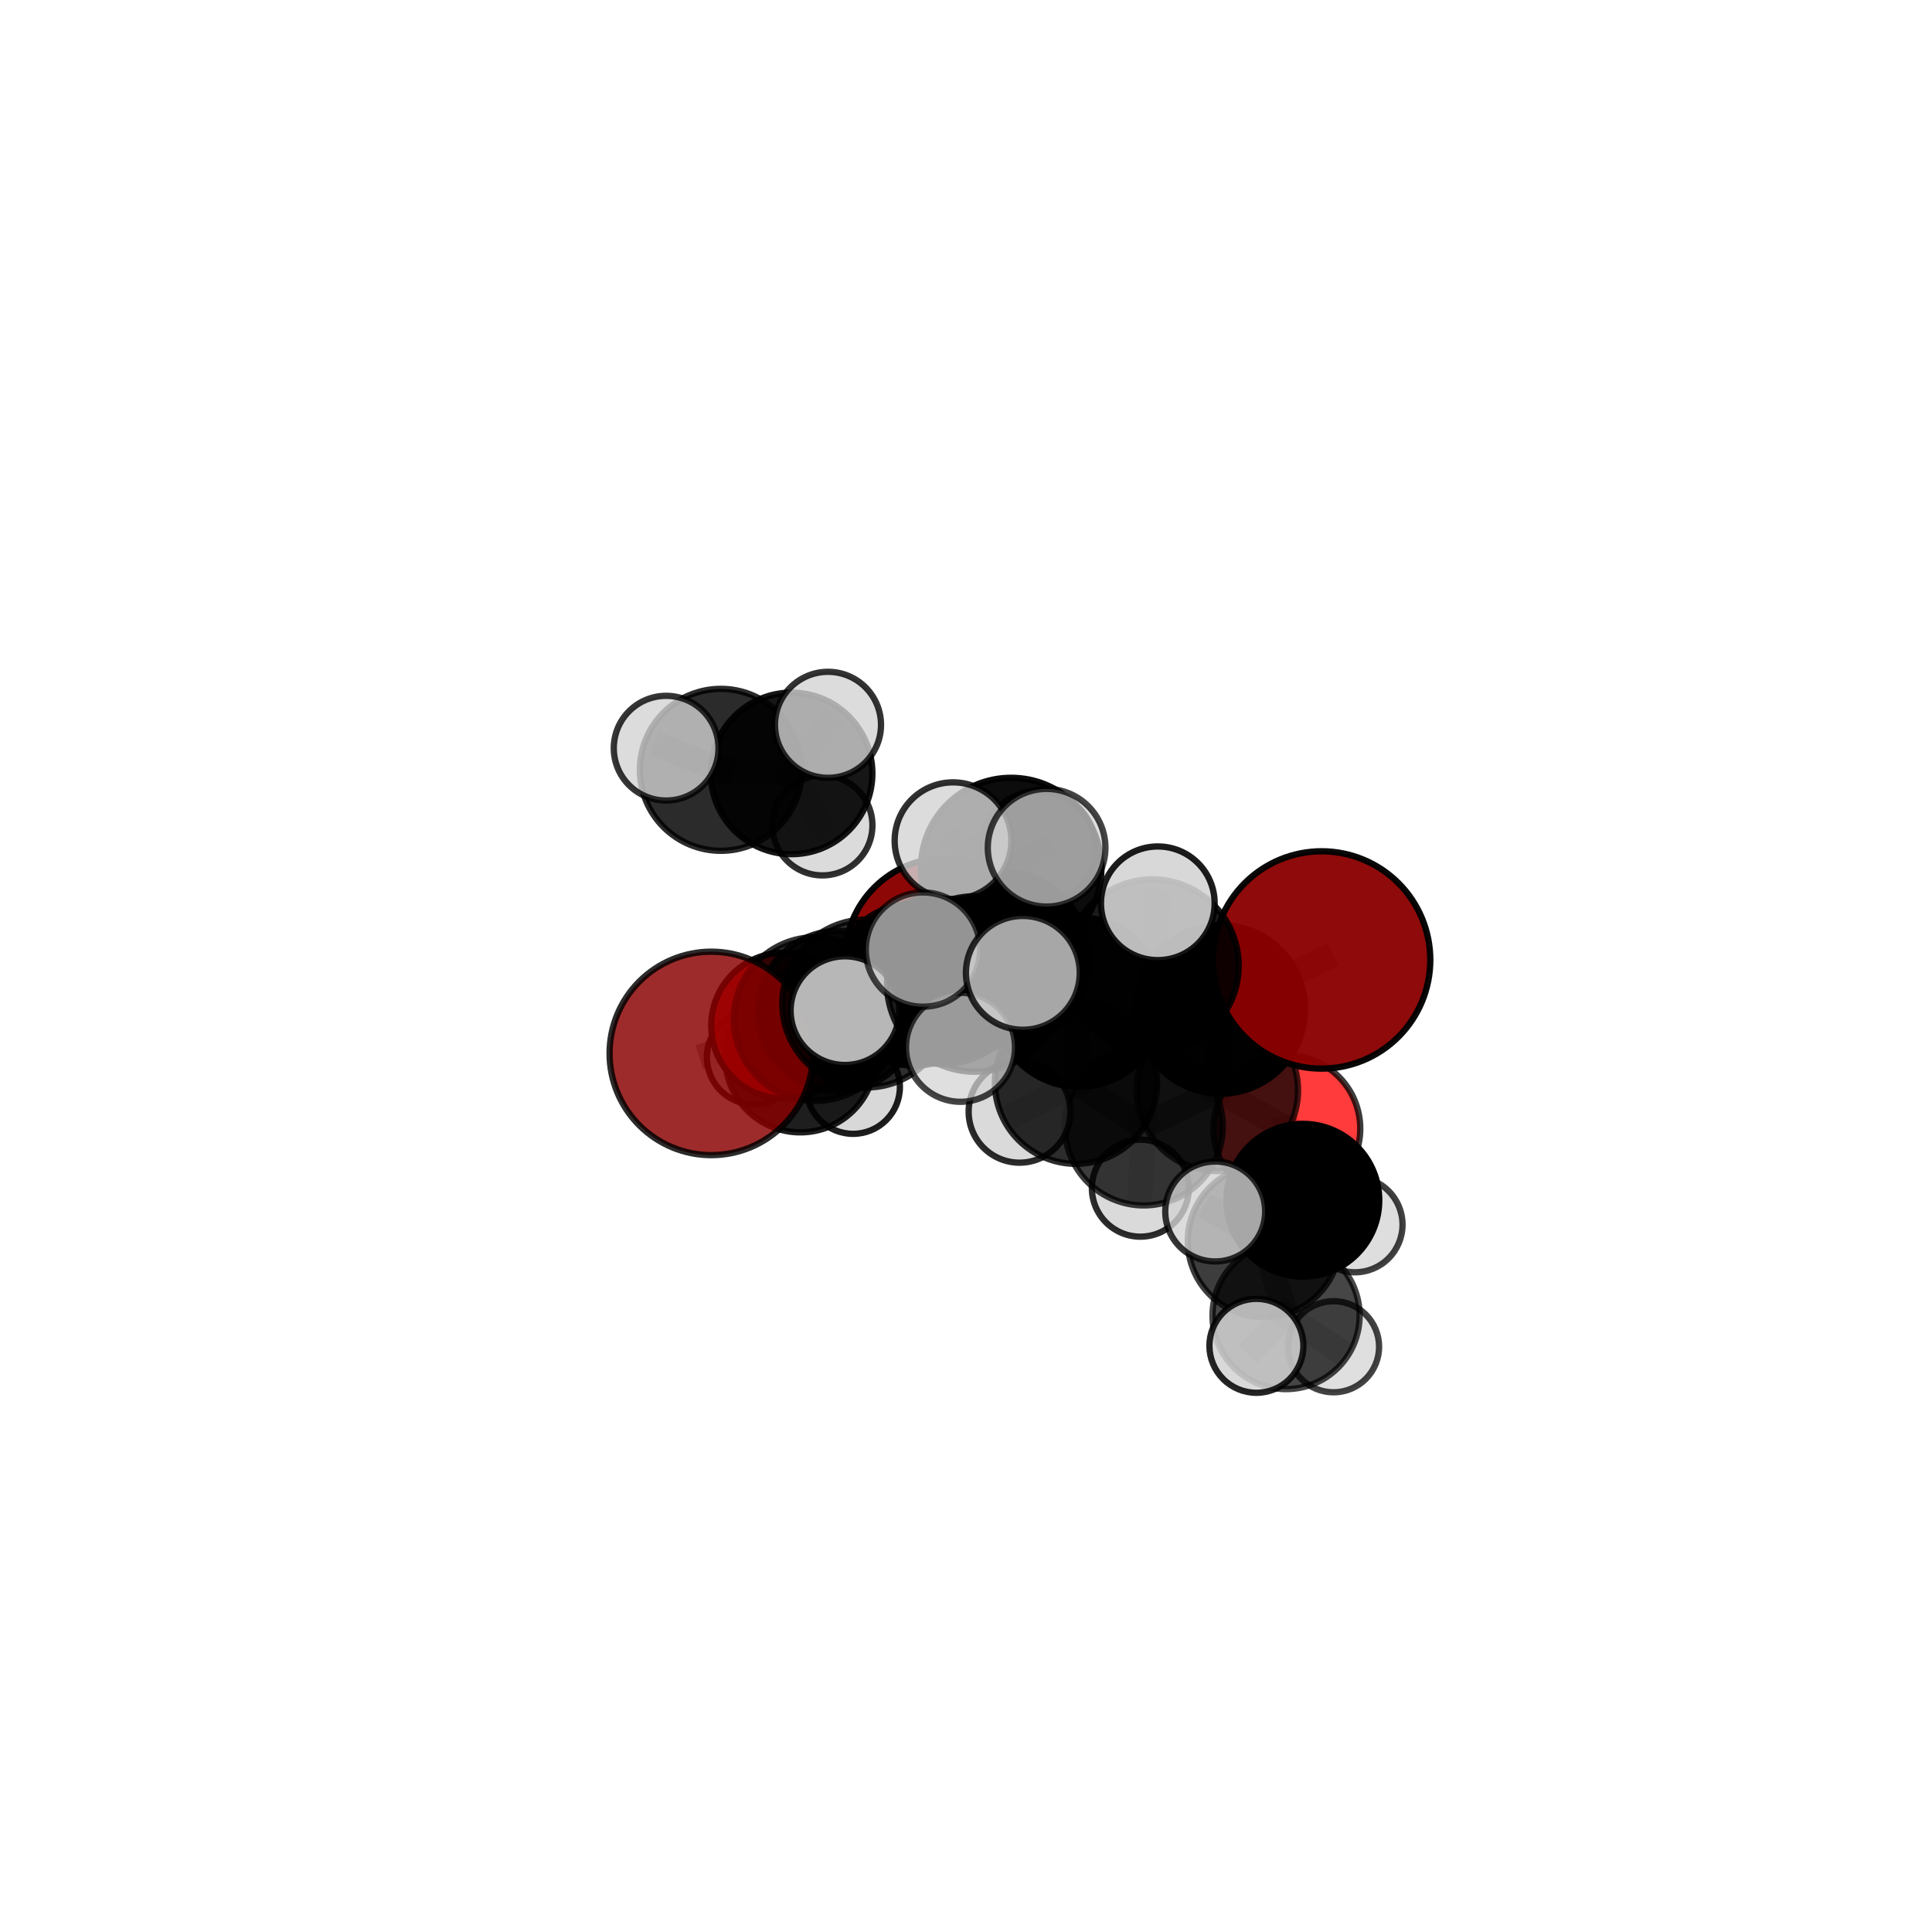<?xml version="1.0" encoding="utf-8" standalone="no"?>
<!DOCTYPE svg PUBLIC "-//W3C//DTD SVG 1.1//EN"
  "http://www.w3.org/Graphics/SVG/1.1/DTD/svg11.dtd">
<svg xmlns:xlink="http://www.w3.org/1999/xlink" width="153pt" height="153pt" viewBox="0 0 153 153" xmlns="http://www.w3.org/2000/svg" version="1.1">
 <defs>
  <style type="text/css">*{stroke-linejoin: round; stroke-linecap: butt}</style>
 </defs>
 <g id="figure_1">
  <g id="patch_1">
   <path d="M 0 153 
L 153 153 
L 153 0 
L 0 0 
L 0 153 
z
" style="fill: none"/>
  </g>
  <g id="patch_2">
   <path d="M 7.2 145.8 
L 145.8 145.8 
L 145.8 7.2 
L 7.2 7.2 
L 7.2 145.8 
z
" style="fill: none"/>
  </g>
  <g id="axes_1">
   <g id="line2d_1">
    <path d="M 74.842 75.88 
L 72.38 77.976 
" clip-path="url(#pc6f59101d4)" style="fill: none; stroke: #808080; stroke-opacity: 0.656; stroke-width: 2; stroke-linecap: square"/>
   </g>
   <g id="line2d_2">
    <path d="M 72.38 77.976 
L 66.403 80.071 
" clip-path="url(#pc6f59101d4)" style="fill: none; stroke: #808080; stroke-opacity: 0.66; stroke-width: 2; stroke-linecap: square"/>
   </g>
   <g id="line2d_3">
    <path d="M 104.662 76.021 
L 96.664 79.932 
" clip-path="url(#pc6f59101d4)" style="fill: none; stroke: #808080; stroke-opacity: 0.716; stroke-width: 2; stroke-linecap: square"/>
   </g>
   <g id="line2d_4">
    <path d="M 96.664 79.932 
L 96.405 86.349 
" clip-path="url(#pc6f59101d4)" style="fill: none; stroke: #808080; stroke-opacity: 0.682; stroke-width: 2; stroke-linecap: square"/>
   </g>
   <g id="line2d_5">
    <path d="M 56.33 83.422 
L 64.587 80.701 
" clip-path="url(#pc6f59101d4)" style="fill: none; stroke: #808080; stroke-opacity: 0.669; stroke-width: 2; stroke-linecap: square"/>
   </g>
   <g id="line2d_6">
    <path d="M 64.587 80.701 
L 66.403 80.071 
" clip-path="url(#pc6f59101d4)" style="fill: none; stroke: #808080; stroke-opacity: 0.665; stroke-width: 2; stroke-linecap: square"/>
   </g>
   <g id="line2d_7">
    <path d="M 101.912 89.379 
L 96.405 86.349 
" clip-path="url(#pc6f59101d4)" style="fill: none; stroke: #808080; stroke-opacity: 0.65; stroke-width: 2; stroke-linecap: square"/>
   </g>
   <g id="line2d_8">
    <path d="M 101.912 89.379 
L 103.176 95.052 
" clip-path="url(#pc6f59101d4)" style="fill: none; stroke: #808080; stroke-opacity: 0.626; stroke-width: 2; stroke-linecap: square"/>
   </g>
   <g id="line2d_9">
    <path d="M 103.176 95.052 
L 100.098 98.282 
" clip-path="url(#pc6f59101d4)" style="fill: none; stroke: #808080; stroke-opacity: 0.612; stroke-width: 2; stroke-linecap: square"/>
   </g>
   <g id="line2d_10">
    <path d="M 103.176 95.052 
L 107.297 96.984 
" clip-path="url(#pc6f59101d4)" style="fill: none; stroke: #808080; stroke-opacity: 0.603; stroke-width: 2; stroke-linecap: square"/>
   </g>
   <g id="line2d_11">
    <path d="M 62.099 81.218 
L 66.403 80.071 
" clip-path="url(#pc6f59101d4)" style="fill: none; stroke: #808080; stroke-opacity: 0.644; stroke-width: 2; stroke-linecap: square"/>
   </g>
   <g id="line2d_12">
    <path d="M 62.099 81.218 
L 63.381 83.734 
" clip-path="url(#pc6f59101d4)" style="fill: none; stroke: #808080; stroke-opacity: 0.616; stroke-width: 2; stroke-linecap: square"/>
   </g>
   <g id="line2d_13">
    <path d="M 63.381 83.734 
L 59.717 83.727 
" clip-path="url(#pc6f59101d4)" style="fill: none; stroke: #808080; stroke-opacity: 0.592; stroke-width: 2; stroke-linecap: square"/>
   </g>
   <g id="line2d_14">
    <path d="M 63.381 83.734 
L 67.558 86.085 
" clip-path="url(#pc6f59101d4)" style="fill: none; stroke: #808080; stroke-opacity: 0.589; stroke-width: 2; stroke-linecap: square"/>
   </g>
   <g id="line2d_15">
    <path d="M 79.353 75.909 
L 85.439 79.36 
" clip-path="url(#pc6f59101d4)" style="fill: none; stroke: #808080; stroke-opacity: 0.721; stroke-width: 2; stroke-linecap: square"/>
   </g>
   <g id="line2d_16">
    <path d="M 79.353 75.909 
L 74.674 77.563 
" clip-path="url(#pc6f59101d4)" style="fill: none; stroke: #808080; stroke-opacity: 0.72; stroke-width: 2; stroke-linecap: square"/>
   </g>
   <g id="line2d_17">
    <path d="M 79.353 75.909 
L 80.076 68.745 
" clip-path="url(#pc6f59101d4)" style="fill: none; stroke: #808080; stroke-opacity: 0.755; stroke-width: 2; stroke-linecap: square"/>
   </g>
   <g id="line2d_18">
    <path d="M 79.353 75.909 
L 77.195 77.924 
" clip-path="url(#pc6f59101d4)" style="fill: none; stroke: #808080; stroke-opacity: 0.739; stroke-width: 2; stroke-linecap: square"/>
   </g>
   <g id="line2d_19">
    <path d="M 85.439 79.36 
L 91.257 76.477 
" clip-path="url(#pc6f59101d4)" style="fill: none; stroke: #808080; stroke-opacity: 0.718; stroke-width: 2; stroke-linecap: square"/>
   </g>
   <g id="line2d_20">
    <path d="M 85.439 79.36 
L 85.209 85.745 
" clip-path="url(#pc6f59101d4)" style="fill: none; stroke: #808080; stroke-opacity: 0.687; stroke-width: 2; stroke-linecap: square"/>
   </g>
   <g id="line2d_21">
    <path d="M 74.674 77.563 
L 68.603 79.47 
" clip-path="url(#pc6f59101d4)" style="fill: none; stroke: #808080; stroke-opacity: 0.702; stroke-width: 2; stroke-linecap: square"/>
   </g>
   <g id="line2d_22">
    <path d="M 74.674 77.563 
L 76.425 76.798 
" clip-path="url(#pc6f59101d4)" style="fill: none; stroke: #808080; stroke-opacity: 0.697; stroke-width: 2; stroke-linecap: square"/>
   </g>
   <g id="line2d_23">
    <path d="M 80.076 68.745 
L 75.472 66.58 
" clip-path="url(#pc6f59101d4)" style="fill: none; stroke: #808080; stroke-opacity: 0.784; stroke-width: 2; stroke-linecap: square"/>
   </g>
   <g id="line2d_24">
    <path d="M 80.076 68.745 
L 82.884 67.133 
" clip-path="url(#pc6f59101d4)" style="fill: none; stroke: #808080; stroke-opacity: 0.788; stroke-width: 2; stroke-linecap: square"/>
   </g>
   <g id="line2d_25">
    <path d="M 80.076 68.745 
L 82.225 67.182 
" clip-path="url(#pc6f59101d4)" style="fill: none; stroke: #808080; stroke-opacity: 0.774; stroke-width: 2; stroke-linecap: square"/>
   </g>
   <g id="line2d_26">
    <path d="M 77.195 77.924 
L 73.089 75.199 
" clip-path="url(#pc6f59101d4)" style="fill: none; stroke: #808080; stroke-opacity: 0.755; stroke-width: 2; stroke-linecap: square"/>
   </g>
   <g id="line2d_27">
    <path d="M 77.195 77.924 
L 76.065 82.938 
" clip-path="url(#pc6f59101d4)" style="fill: none; stroke: #808080; stroke-opacity: 0.73; stroke-width: 2; stroke-linecap: square"/>
   </g>
   <g id="line2d_28">
    <path d="M 77.195 77.924 
L 81.001 77.043 
" clip-path="url(#pc6f59101d4)" style="fill: none; stroke: #808080; stroke-opacity: 0.753; stroke-width: 2; stroke-linecap: square"/>
   </g>
   <g id="line2d_29">
    <path d="M 91.257 76.477 
L 96.664 79.932 
" clip-path="url(#pc6f59101d4)" style="fill: none; stroke: #808080; stroke-opacity: 0.715; stroke-width: 2; stroke-linecap: square"/>
   </g>
   <g id="line2d_30">
    <path d="M 91.257 76.477 
L 91.69 71.534 
" clip-path="url(#pc6f59101d4)" style="fill: none; stroke: #808080; stroke-opacity: 0.744; stroke-width: 2; stroke-linecap: square"/>
   </g>
   <g id="line2d_31">
    <path d="M 85.209 85.745 
L 90.58 89.205 
" clip-path="url(#pc6f59101d4)" style="fill: none; stroke: #808080; stroke-opacity: 0.653; stroke-width: 2; stroke-linecap: square"/>
   </g>
   <g id="line2d_32">
    <path d="M 85.209 85.745 
L 80.741 88.043 
" clip-path="url(#pc6f59101d4)" style="fill: none; stroke: #808080; stroke-opacity: 0.657; stroke-width: 2; stroke-linecap: square"/>
   </g>
   <g id="line2d_33">
    <path d="M 68.603 79.47 
L 64.587 80.701 
" clip-path="url(#pc6f59101d4)" style="fill: none; stroke: #808080; stroke-opacity: 0.686; stroke-width: 2; stroke-linecap: square"/>
   </g>
   <g id="line2d_34">
    <path d="M 68.603 79.47 
L 66.915 80.035 
" clip-path="url(#pc6f59101d4)" style="fill: none; stroke: #808080; stroke-opacity: 0.705; stroke-width: 2; stroke-linecap: square"/>
   </g>
   <g id="line2d_35">
    <path d="M 76.425 76.798 
L 72.38 77.976 
" clip-path="url(#pc6f59101d4)" style="fill: none; stroke: #808080; stroke-opacity: 0.676; stroke-width: 2; stroke-linecap: square"/>
   </g>
   <g id="line2d_36">
    <path d="M 76.425 76.798 
L 81.005 75.191 
" clip-path="url(#pc6f59101d4)" style="fill: none; stroke: #808080; stroke-opacity: 0.691; stroke-width: 2; stroke-linecap: square"/>
   </g>
   <g id="line2d_37">
    <path d="M 90.58 89.205 
L 96.405 86.349 
" clip-path="url(#pc6f59101d4)" style="fill: none; stroke: #808080; stroke-opacity: 0.651; stroke-width: 2; stroke-linecap: square"/>
   </g>
   <g id="line2d_38">
    <path d="M 90.58 89.205 
L 90.309 94.095 
" clip-path="url(#pc6f59101d4)" style="fill: none; stroke: #808080; stroke-opacity: 0.624; stroke-width: 2; stroke-linecap: square"/>
   </g>
   <g id="line2d_39">
    <path d="M 100.098 98.282 
L 101.846 104.183 
" clip-path="url(#pc6f59101d4)" style="fill: none; stroke: #808080; stroke-opacity: 0.597; stroke-width: 2; stroke-linecap: square"/>
   </g>
   <g id="line2d_40">
    <path d="M 100.098 98.282 
L 96.235 95.941 
" clip-path="url(#pc6f59101d4)" style="fill: none; stroke: #808080; stroke-opacity: 0.622; stroke-width: 2; stroke-linecap: square"/>
   </g>
   <g id="line2d_41">
    <path d="M 101.846 104.183 
L 99.497 106.578 
" clip-path="url(#pc6f59101d4)" style="fill: none; stroke: #808080; stroke-opacity: 0.583; stroke-width: 2; stroke-linecap: square"/>
   </g>
   <g id="line2d_42">
    <path d="M 101.846 104.183 
L 105.605 106.652 
" clip-path="url(#pc6f59101d4)" style="fill: none; stroke: #808080; stroke-opacity: 0.571; stroke-width: 2; stroke-linecap: square"/>
   </g>
   <g id="line2d_43">
    <path d="M 57.087 60.965 
L 62.689 61.247 
" clip-path="url(#pc6f59101d4)" style="fill: none; stroke: #808080; stroke-opacity: 0.663; stroke-width: 2; stroke-linecap: square"/>
   </g>
   <g id="line2d_44">
    <path d="M 57.087 60.965 
L 52.754 59.25 
" clip-path="url(#pc6f59101d4)" style="fill: none; stroke: #808080; stroke-opacity: 0.67; stroke-width: 2; stroke-linecap: square"/>
   </g>
   <g id="line2d_45">
    <path d="M 62.689 61.247 
L 65.572 57.4 
" clip-path="url(#pc6f59101d4)" style="fill: none; stroke: #808080; stroke-opacity: 0.674; stroke-width: 2; stroke-linecap: square"/>
   </g>
   <g id="line2d_46">
    <path d="M 62.689 61.247 
L 65.128 65.363 
" clip-path="url(#pc6f59101d4)" style="fill: none; stroke: #808080; stroke-opacity: 0.648; stroke-width: 2; stroke-linecap: square"/>
   </g>
   <g id="Path3DCollection_1">
    <path d="M 65.128 69.325 
C 66.179 69.325 67.187 68.907 67.93 68.164 
C 68.673 67.421 69.09 66.414 69.09 65.363 
C 69.09 64.312 68.673 63.304 67.93 62.561 
C 67.187 61.818 66.179 61.401 65.128 61.401 
C 64.078 61.401 63.07 61.818 62.327 62.561 
C 61.584 63.304 61.166 64.312 61.166 65.363 
C 61.166 66.414 61.584 67.421 62.327 68.164 
C 63.07 68.907 64.078 69.325 65.128 69.325 
z
" clip-path="url(#pc6f59101d4)" style="fill: #d3d3d3; fill-opacity: 0.81; stroke: #000000; stroke-opacity: 0.81; stroke-width: 0.5"/>
    <path d="M 62.689 67.645 
C 64.385 67.645 66.012 66.971 67.212 65.771 
C 68.412 64.571 69.086 62.944 69.086 61.247 
C 69.086 59.551 68.412 57.924 67.212 56.724 
C 66.012 55.524 64.385 54.85 62.689 54.85 
C 60.992 54.85 59.365 55.524 58.165 56.724 
C 56.966 57.924 56.291 59.551 56.291 61.247 
C 56.291 62.944 56.966 64.571 58.165 65.771 
C 59.365 66.971 60.992 67.645 62.689 67.645 
z
" clip-path="url(#pc6f59101d4)" style="fill-opacity: 0.911; stroke: #000000; stroke-opacity: 0.911; stroke-width: 0.5"/>
    <path d="M 57.087 67.378 
C 58.788 67.378 60.419 66.702 61.622 65.5 
C 62.824 64.297 63.5 62.666 63.5 60.965 
C 63.5 59.264 62.824 57.632 61.622 56.43 
C 60.419 55.227 58.788 54.551 57.087 54.551 
C 55.386 54.551 53.754 55.227 52.552 56.43 
C 51.349 57.632 50.673 59.264 50.673 60.965 
C 50.673 62.666 51.349 64.297 52.552 65.5 
C 53.754 66.702 55.386 67.378 57.087 67.378 
z
" clip-path="url(#pc6f59101d4)" style="fill-opacity: 0.829; stroke: #000000; stroke-opacity: 0.829; stroke-width: 0.5"/>
    <path d="M 65.572 61.599 
C 66.685 61.599 67.753 61.156 68.54 60.369 
C 69.327 59.582 69.77 58.514 69.77 57.4 
C 69.77 56.287 69.327 55.219 68.54 54.432 
C 67.753 53.645 66.685 53.202 65.572 53.202 
C 64.458 53.202 63.39 53.645 62.603 54.432 
C 61.816 55.219 61.373 56.287 61.373 57.4 
C 61.373 58.514 61.816 59.582 62.603 60.369 
C 63.39 61.156 64.458 61.599 65.572 61.599 
z
" clip-path="url(#pc6f59101d4)" style="fill: #d3d3d3; fill-opacity: 0.798; stroke: #000000; stroke-opacity: 0.798; stroke-width: 0.5"/>
    <path d="M 52.754 63.397 
C 53.854 63.397 54.908 62.96 55.686 62.182 
C 56.464 61.405 56.901 60.35 56.901 59.25 
C 56.901 58.151 56.464 57.096 55.686 56.318 
C 54.908 55.54 53.854 55.104 52.754 55.104 
C 51.654 55.104 50.599 55.54 49.822 56.318 
C 49.044 57.096 48.607 58.151 48.607 59.25 
C 48.607 60.35 49.044 61.405 49.822 62.182 
C 50.599 62.96 51.654 63.397 52.754 63.397 
z
" clip-path="url(#pc6f59101d4)" style="fill: #d3d3d3; fill-opacity: 0.791; stroke: #000000; stroke-opacity: 0.791; stroke-width: 0.5"/>
    <path d="M 59.717 87.466 
C 60.709 87.466 61.66 87.072 62.361 86.371 
C 63.063 85.67 63.457 84.719 63.457 83.727 
C 63.457 82.735 63.063 81.784 62.361 81.083 
C 61.66 80.382 60.709 79.988 59.717 79.988 
C 58.726 79.988 57.774 80.382 57.073 81.083 
C 56.372 81.784 55.978 82.735 55.978 83.727 
C 55.978 84.719 56.372 85.67 57.073 86.371 
C 57.774 87.072 58.726 87.466 59.717 87.466 
z
" clip-path="url(#pc6f59101d4)" style="fill: #d3d3d3; fill-opacity: 0.917; stroke: #000000; stroke-opacity: 0.917; stroke-width: 0.5"/>
    <path d="M 67.558 89.792 
C 68.541 89.792 69.484 89.402 70.179 88.706 
C 70.874 88.011 71.265 87.068 71.265 86.085 
C 71.265 85.102 70.874 84.159 70.179 83.464 
C 69.484 82.769 68.541 82.378 67.558 82.378 
C 66.575 82.378 65.632 82.769 64.937 83.464 
C 64.242 84.159 63.851 85.102 63.851 86.085 
C 63.851 87.068 64.242 88.011 64.937 88.706 
C 65.632 89.402 66.575 89.792 67.558 89.792 
z
" clip-path="url(#pc6f59101d4)" style="fill: #d3d3d3; fill-opacity: 0.885; stroke: #000000; stroke-opacity: 0.885; stroke-width: 0.5"/>
    <path d="M 63.381 89.675 
C 64.956 89.675 66.467 89.049 67.581 87.935 
C 68.696 86.821 69.322 85.309 69.322 83.734 
C 69.322 82.158 68.696 80.647 67.581 79.533 
C 66.467 78.419 64.956 77.793 63.381 77.793 
C 61.805 77.793 60.294 78.419 59.18 79.533 
C 58.066 80.647 57.44 82.158 57.44 83.734 
C 57.44 85.309 58.066 86.821 59.18 87.935 
C 60.294 89.049 61.805 89.675 63.381 89.675 
z
" clip-path="url(#pc6f59101d4)" style="fill-opacity: 0.882; stroke: #000000; stroke-opacity: 0.882; stroke-width: 0.5"/>
    <path d="M 74.842 83.799 
C 76.942 83.799 78.957 82.965 80.442 81.48 
C 81.927 79.995 82.761 77.98 82.761 75.88 
C 82.761 73.78 81.927 71.765 80.442 70.28 
C 78.957 68.795 76.942 67.961 74.842 67.961 
C 72.742 67.961 70.727 68.795 69.242 70.28 
C 67.757 71.765 66.923 73.78 66.923 75.88 
C 66.923 77.98 67.757 79.995 69.242 81.48 
C 70.727 82.965 72.742 83.799 74.842 83.799 
z
" clip-path="url(#pc6f59101d4)" style="fill: #8b0000; fill-opacity: 0.971; stroke: #000000; stroke-opacity: 0.971; stroke-width: 0.5"/>
    <path d="M 62.099 86.993 
C 63.63 86.993 65.099 86.385 66.182 85.302 
C 67.265 84.219 67.874 82.75 67.874 81.218 
C 67.874 79.687 67.265 78.218 66.182 77.135 
C 65.099 76.052 63.63 75.443 62.099 75.443 
C 60.567 75.443 59.098 76.052 58.015 77.135 
C 56.932 78.218 56.324 79.687 56.324 81.218 
C 56.324 82.75 56.932 84.219 58.015 85.302 
C 59.098 86.385 60.567 86.993 62.099 86.993 
z
" clip-path="url(#pc6f59101d4)" style="fill: #ff0000; fill-opacity: 0.931; stroke: #000000; stroke-opacity: 0.931; stroke-width: 0.5"/>
    <path d="M 72.38 84.391 
C 74.082 84.391 75.714 83.715 76.917 82.512 
C 78.12 81.309 78.796 79.677 78.796 77.976 
C 78.796 76.275 78.12 74.643 76.917 73.44 
C 75.714 72.237 74.082 71.561 72.38 71.561 
C 70.679 71.561 69.047 72.237 67.844 73.44 
C 66.641 74.643 65.965 76.275 65.965 77.976 
C 65.965 79.677 66.641 81.309 67.844 82.512 
C 69.047 83.715 70.679 84.391 72.38 84.391 
z
" clip-path="url(#pc6f59101d4)" style="fill-opacity: 0.909; stroke: #000000; stroke-opacity: 0.909; stroke-width: 0.5"/>
    <path d="M 66.403 86.427 
C 68.089 86.427 69.706 85.757 70.897 84.565 
C 72.089 83.373 72.759 81.757 72.759 80.071 
C 72.759 78.386 72.089 76.769 70.897 75.577 
C 69.706 74.385 68.089 73.715 66.403 73.715 
C 64.718 73.715 63.101 74.385 61.909 75.577 
C 60.717 76.769 60.048 78.386 60.048 80.071 
C 60.048 81.757 60.717 83.373 61.909 84.565 
C 63.101 85.757 64.718 86.427 66.403 86.427 
z
" clip-path="url(#pc6f59101d4)" style="fill-opacity: 0.873; stroke: #000000; stroke-opacity: 0.873; stroke-width: 0.5"/>
    <path d="M 81.005 79.419 
C 82.126 79.419 83.202 78.974 83.995 78.181 
C 84.788 77.388 85.233 76.312 85.233 75.191 
C 85.233 74.069 84.788 72.994 83.995 72.201 
C 83.202 71.408 82.126 70.962 81.005 70.962 
C 79.883 70.962 78.808 71.408 78.015 72.201 
C 77.222 72.994 76.776 74.069 76.776 75.191 
C 76.776 76.312 77.222 77.388 78.015 78.181 
C 78.808 78.974 79.883 79.419 81.005 79.419 
z
" clip-path="url(#pc6f59101d4)" style="fill: #d3d3d3; fill-opacity: 0.831; stroke: #000000; stroke-opacity: 0.831; stroke-width: 0.5"/>
    <path d="M 76.425 83.379 
C 78.17 83.379 79.844 82.685 81.079 81.451 
C 82.313 80.217 83.006 78.543 83.006 76.798 
C 83.006 75.053 82.313 73.379 81.079 72.144 
C 79.844 70.91 78.17 70.217 76.425 70.217 
C 74.68 70.217 73.006 70.91 71.772 72.144 
C 70.538 73.379 69.844 75.053 69.844 76.798 
C 69.844 78.543 70.538 80.217 71.772 81.451 
C 73.006 82.685 74.68 83.379 76.425 83.379 
z
" clip-path="url(#pc6f59101d4)" style="fill-opacity: 0.861; stroke: #000000; stroke-opacity: 0.861; stroke-width: 0.5"/>
    <path d="M 64.587 87.184 
C 66.306 87.184 67.955 86.501 69.171 85.285 
C 70.387 84.069 71.07 82.42 71.07 80.701 
C 71.07 78.981 70.387 77.332 69.171 76.116 
C 67.955 74.9 66.306 74.217 64.587 74.217 
C 62.867 74.217 61.218 74.9 60.002 76.116 
C 58.786 77.332 58.103 78.981 58.103 80.701 
C 58.103 82.42 58.786 84.069 60.002 85.285 
C 61.218 86.501 62.867 87.184 64.587 87.184 
z
" clip-path="url(#pc6f59101d4)" style="fill-opacity: 0.802; stroke: #000000; stroke-opacity: 0.802; stroke-width: 0.5"/>
    <path d="M 56.33 91.478 
C 58.466 91.478 60.515 90.629 62.026 89.119 
C 63.537 87.608 64.386 85.559 64.386 83.422 
C 64.386 81.286 63.537 79.236 62.026 77.725 
C 60.515 76.215 58.466 75.366 56.33 75.366 
C 54.193 75.366 52.144 76.215 50.633 77.725 
C 49.122 79.236 48.274 81.286 48.274 83.422 
C 48.274 85.559 49.122 87.608 50.633 89.119 
C 52.144 90.629 54.193 91.478 56.33 91.478 
z
" clip-path="url(#pc6f59101d4)" style="fill: #8b0000; fill-opacity: 0.83; stroke: #000000; stroke-opacity: 0.83; stroke-width: 0.5"/>
    <path d="M 74.674 84.26 
C 76.45 84.26 78.153 83.554 79.409 82.298 
C 80.665 81.043 81.37 79.339 81.37 77.563 
C 81.37 75.787 80.665 74.084 79.409 72.828 
C 78.153 71.573 76.45 70.867 74.674 70.867 
C 72.898 70.867 71.195 71.573 69.939 72.828 
C 68.683 74.084 67.978 75.787 67.978 77.563 
C 67.978 79.339 68.683 81.043 69.939 82.298 
C 71.195 83.554 72.898 84.26 74.674 84.26 
z
" clip-path="url(#pc6f59101d4)" style="fill-opacity: 0.879; stroke: #000000; stroke-opacity: 0.879; stroke-width: 0.5"/>
    <path d="M 82.225 71.727 
C 83.431 71.727 84.587 71.248 85.439 70.396 
C 86.292 69.544 86.771 68.387 86.771 67.182 
C 86.771 65.977 86.292 64.82 85.439 63.968 
C 84.587 63.116 83.431 62.637 82.225 62.637 
C 81.02 62.637 79.864 63.116 79.011 63.968 
C 78.159 64.82 77.68 65.977 77.68 67.182 
C 77.68 68.387 78.159 69.544 79.011 70.396 
C 79.864 71.248 81.02 71.727 82.225 71.727 
z
" clip-path="url(#pc6f59101d4)" style="fill: #d3d3d3; fill-opacity: 0.843; stroke: #000000; stroke-opacity: 0.843; stroke-width: 0.5"/>
    <path d="M 90.309 97.935 
C 91.327 97.935 92.304 97.53 93.024 96.81 
C 93.744 96.09 94.148 95.113 94.148 94.095 
C 94.148 93.077 93.744 92.1 93.024 91.38 
C 92.304 90.66 91.327 90.255 90.309 90.255 
C 89.29 90.255 88.314 90.66 87.593 91.38 
C 86.873 92.1 86.469 93.077 86.469 94.095 
C 86.469 95.113 86.873 96.09 87.593 96.81 
C 88.314 97.53 89.29 97.935 90.309 97.935 
z
" clip-path="url(#pc6f59101d4)" style="fill: #d3d3d3; fill-opacity: 0.826; stroke: #000000; stroke-opacity: 0.826; stroke-width: 0.5"/>
    <path d="M 68.603 86.12 
C 70.366 86.12 72.058 85.419 73.305 84.172 
C 74.552 82.925 75.252 81.234 75.252 79.47 
C 75.252 77.707 74.552 76.015 73.305 74.768 
C 72.058 73.521 70.366 72.821 68.603 72.821 
C 66.839 72.821 65.148 73.521 63.901 74.768 
C 62.654 76.015 61.953 77.707 61.953 79.47 
C 61.953 81.234 62.654 82.925 63.901 84.172 
C 65.148 85.419 66.839 86.12 68.603 86.12 
z
" clip-path="url(#pc6f59101d4)" style="fill-opacity: 0.819; stroke: #000000; stroke-opacity: 0.819; stroke-width: 0.5"/>
    <path d="M 101.912 95.19 
C 103.453 95.19 104.931 94.578 106.021 93.488 
C 107.111 92.398 107.723 90.92 107.723 89.379 
C 107.723 87.837 107.111 86.359 106.021 85.269 
C 104.931 84.18 103.453 83.567 101.912 83.567 
C 100.37 83.567 98.892 84.18 97.802 85.269 
C 96.712 86.359 96.1 87.837 96.1 89.379 
C 96.1 90.92 96.712 92.398 97.802 93.488 
C 98.892 94.578 100.37 95.19 101.912 95.19 
z
" clip-path="url(#pc6f59101d4)" style="fill: #ff0000; fill-opacity: 0.766; stroke: #000000; stroke-opacity: 0.766; stroke-width: 0.5"/>
    <path d="M 107.297 100.756 
C 108.298 100.756 109.258 100.359 109.965 99.651 
C 110.672 98.944 111.07 97.984 111.07 96.984 
C 111.07 95.983 110.672 95.023 109.965 94.316 
C 109.258 93.608 108.298 93.211 107.297 93.211 
C 106.297 93.211 105.337 93.608 104.63 94.316 
C 103.922 95.023 103.525 95.983 103.525 96.984 
C 103.525 97.984 103.922 98.944 104.63 99.651 
C 105.337 100.359 106.297 100.756 107.297 100.756 
z
" clip-path="url(#pc6f59101d4)" style="fill: #d3d3d3; fill-opacity: 0.748; stroke: #000000; stroke-opacity: 0.748; stroke-width: 0.5"/>
    <path d="M 90.58 95.46 
C 92.239 95.46 93.83 94.801 95.003 93.628 
C 96.176 92.455 96.835 90.864 96.835 89.205 
C 96.835 87.546 96.176 85.955 95.003 84.782 
C 93.83 83.609 92.239 82.95 90.58 82.95 
C 88.921 82.95 87.33 83.609 86.157 84.782 
C 84.984 85.955 84.324 87.546 84.324 89.205 
C 84.324 90.864 84.984 92.455 86.157 93.628 
C 87.33 94.801 88.921 95.46 90.58 95.46 
z
" clip-path="url(#pc6f59101d4)" style="fill-opacity: 0.763; stroke: #000000; stroke-opacity: 0.763; stroke-width: 0.5"/>
    <path d="M 80.741 92.075 
C 81.811 92.075 82.836 91.65 83.592 90.894 
C 84.349 90.138 84.773 89.112 84.773 88.043 
C 84.773 86.974 84.349 85.948 83.592 85.192 
C 82.836 84.436 81.811 84.011 80.741 84.011 
C 79.672 84.011 78.646 84.436 77.89 85.192 
C 77.134 85.948 76.709 86.974 76.709 88.043 
C 76.709 89.112 77.134 90.138 77.89 90.894 
C 78.646 91.65 79.672 92.075 80.741 92.075 
z
" clip-path="url(#pc6f59101d4)" style="fill: #d3d3d3; fill-opacity: 0.83; stroke: #000000; stroke-opacity: 0.83; stroke-width: 0.5"/>
    <path d="M 96.405 92.738 
C 98.099 92.738 99.725 92.065 100.923 90.867 
C 102.121 89.668 102.794 88.043 102.794 86.349 
C 102.794 84.654 102.121 83.029 100.923 81.83 
C 99.725 80.632 98.099 79.959 96.405 79.959 
C 94.71 79.959 93.085 80.632 91.887 81.83 
C 90.688 83.029 90.015 84.654 90.015 86.349 
C 90.015 88.043 90.688 89.668 91.887 90.867 
C 93.085 92.065 94.71 92.738 96.405 92.738 
z
" clip-path="url(#pc6f59101d4)" style="fill-opacity: 0.728; stroke: #000000; stroke-opacity: 0.728; stroke-width: 0.5"/>
    <path d="M 85.209 92.166 
C 86.912 92.166 88.545 91.489 89.749 90.285 
C 90.953 89.081 91.63 87.447 91.63 85.745 
C 91.63 84.042 90.953 82.408 89.749 81.204 
C 88.545 80 86.912 79.324 85.209 79.324 
C 83.506 79.324 81.873 80 80.668 81.204 
C 79.464 82.408 78.788 84.042 78.788 85.745 
C 78.788 87.447 79.464 89.081 80.668 90.285 
C 81.873 91.489 83.506 92.166 85.209 92.166 
z
" clip-path="url(#pc6f59101d4)" style="fill-opacity: 0.827; stroke: #000000; stroke-opacity: 0.827; stroke-width: 0.5"/>
    <path d="M 96.664 86.613 
C 98.436 86.613 100.135 85.909 101.388 84.656 
C 102.641 83.403 103.344 81.704 103.344 79.932 
C 103.344 78.16 102.641 76.461 101.388 75.208 
C 100.135 73.955 98.436 73.251 96.664 73.251 
C 94.892 73.251 93.193 73.955 91.94 75.208 
C 90.687 76.461 89.983 78.16 89.983 79.932 
C 89.983 81.704 90.687 83.403 91.94 84.656 
C 93.193 85.909 94.892 86.613 96.664 86.613 
z
" clip-path="url(#pc6f59101d4)" style="fill-opacity: 0.989; stroke: #000000; stroke-opacity: 0.989; stroke-width: 0.5"/>
    <path d="M 103.176 101.101 
C 104.78 101.101 106.319 100.464 107.453 99.329 
C 108.588 98.195 109.225 96.656 109.225 95.052 
C 109.225 93.448 108.588 91.909 107.453 90.775 
C 106.319 89.641 104.78 89.003 103.176 89.003 
C 101.572 89.003 100.033 89.641 98.899 90.775 
C 97.765 91.909 97.127 93.448 97.127 95.052 
C 97.127 96.656 97.765 98.195 98.899 99.329 
C 100.033 100.464 101.572 101.101 103.176 101.101 
z
" clip-path="url(#pc6f59101d4)" style="stroke: #000000; stroke-width: 0.5"/>
    <path d="M 85.439 86.073 
C 87.22 86.073 88.927 85.366 90.186 84.107 
C 91.445 82.848 92.152 81.141 92.152 79.36 
C 92.152 77.58 91.445 75.872 90.186 74.614 
C 88.927 73.355 87.22 72.647 85.439 72.647 
C 83.659 72.647 81.951 73.355 80.693 74.614 
C 79.434 75.872 78.726 77.58 78.726 79.36 
C 78.726 81.141 79.434 82.848 80.693 84.107 
C 81.951 85.366 83.659 86.073 85.439 86.073 
z
" clip-path="url(#pc6f59101d4)" style="fill-opacity: 0.964; stroke: #000000; stroke-opacity: 0.964; stroke-width: 0.5"/>
    <path d="M 104.662 84.627 
C 106.944 84.627 109.134 83.72 110.747 82.106 
C 112.361 80.492 113.268 78.303 113.268 76.021 
C 113.268 73.739 112.361 71.549 110.747 69.936 
C 109.134 68.322 106.944 67.415 104.662 67.415 
C 102.38 67.415 100.191 68.322 98.577 69.936 
C 96.963 71.549 96.056 73.739 96.056 76.021 
C 96.056 78.303 96.963 80.492 98.577 82.106 
C 100.191 83.72 102.38 84.627 104.662 84.627 
z
" clip-path="url(#pc6f59101d4)" style="fill: #8b0000; fill-opacity: 0.958; stroke: #000000; stroke-opacity: 0.958; stroke-width: 0.5"/>
    <path d="M 91.257 83.312 
C 93.07 83.312 94.809 82.592 96.091 81.31 
C 97.373 80.028 98.093 78.289 98.093 76.477 
C 98.093 74.664 97.373 72.925 96.091 71.643 
C 94.809 70.361 93.07 69.641 91.257 69.641 
C 89.444 69.641 87.705 70.361 86.423 71.643 
C 85.142 72.925 84.421 74.664 84.421 76.477 
C 84.421 78.289 85.142 80.028 86.423 81.31 
C 87.705 82.592 89.444 83.312 91.257 83.312 
z
" clip-path="url(#pc6f59101d4)" style="fill-opacity: 0.894; stroke: #000000; stroke-opacity: 0.894; stroke-width: 0.5"/>
    <path d="M 80.076 75.896 
C 81.973 75.896 83.792 75.142 85.132 73.802 
C 86.473 72.461 87.227 70.642 87.227 68.745 
C 87.227 66.849 86.473 65.03 85.132 63.689 
C 83.792 62.348 81.973 61.595 80.076 61.595 
C 78.18 61.595 76.361 62.348 75.02 63.689 
C 73.679 65.03 72.926 66.849 72.926 68.745 
C 72.926 70.642 73.679 72.461 75.02 73.802 
C 76.361 75.142 78.18 75.896 80.076 75.896 
z
" clip-path="url(#pc6f59101d4)" style="fill-opacity: 0.952; stroke: #000000; stroke-opacity: 0.952; stroke-width: 0.5"/>
    <path d="M 79.353 82.787 
C 81.177 82.787 82.927 82.062 84.217 80.772 
C 85.507 79.482 86.232 77.733 86.232 75.909 
C 86.232 74.084 85.507 72.335 84.217 71.045 
C 82.927 69.755 81.177 69.03 79.353 69.03 
C 77.529 69.03 75.779 69.755 74.49 71.045 
C 73.2 72.335 72.475 74.084 72.475 75.909 
C 72.475 77.733 73.2 79.482 74.49 80.772 
C 75.779 82.062 77.529 82.787 79.353 82.787 
z
" clip-path="url(#pc6f59101d4)" style="fill-opacity: 0.95; stroke: #000000; stroke-opacity: 0.95; stroke-width: 0.5"/>
    <path d="M 91.69 76.035 
C 92.884 76.035 94.029 75.561 94.873 74.717 
C 95.717 73.873 96.191 72.728 96.191 71.534 
C 96.191 70.34 95.717 69.195 94.873 68.351 
C 94.029 67.507 92.884 67.033 91.69 67.033 
C 90.496 67.033 89.351 67.507 88.507 68.351 
C 87.663 69.195 87.189 70.34 87.189 71.534 
C 87.189 72.728 87.663 73.873 88.507 74.717 
C 89.351 75.561 90.496 76.035 91.69 76.035 
z
" clip-path="url(#pc6f59101d4)" style="fill: #d3d3d3; fill-opacity: 0.89; stroke: #000000; stroke-opacity: 0.89; stroke-width: 0.5"/>
    <path d="M 75.472 71.203 
C 76.698 71.203 77.874 70.716 78.741 69.849 
C 79.608 68.982 80.096 67.806 80.096 66.58 
C 80.096 65.353 79.608 64.177 78.741 63.31 
C 77.874 62.443 76.698 61.956 75.472 61.956 
C 74.246 61.956 73.07 62.443 72.203 63.31 
C 71.336 64.177 70.849 65.353 70.849 66.58 
C 70.849 67.806 71.336 68.982 72.203 69.849 
C 73.07 70.716 74.246 71.203 75.472 71.203 
z
" clip-path="url(#pc6f59101d4)" style="fill: #d3d3d3; fill-opacity: 0.812; stroke: #000000; stroke-opacity: 0.812; stroke-width: 0.5"/>
    <path d="M 66.915 84.339 
C 68.056 84.339 69.151 83.885 69.958 83.078 
C 70.765 82.271 71.218 81.177 71.218 80.035 
C 71.218 78.894 70.765 77.799 69.958 76.992 
C 69.151 76.185 68.056 75.732 66.915 75.732 
C 65.773 75.732 64.679 76.185 63.872 76.992 
C 63.065 77.799 62.611 78.894 62.611 80.035 
C 62.611 81.177 63.065 82.271 63.872 83.078 
C 64.679 83.885 65.773 84.339 66.915 84.339 
z
" clip-path="url(#pc6f59101d4)" style="fill: #d3d3d3; fill-opacity: 0.868; stroke: #000000; stroke-opacity: 0.868; stroke-width: 0.5"/>
    <path d="M 105.605 110.26 
C 106.562 110.26 107.48 109.88 108.157 109.203 
C 108.833 108.527 109.214 107.609 109.214 106.652 
C 109.214 105.695 108.833 104.777 108.157 104.1 
C 107.48 103.424 106.562 103.044 105.605 103.044 
C 104.648 103.044 103.731 103.424 103.054 104.1 
C 102.377 104.777 101.997 105.695 101.997 106.652 
C 101.997 107.609 102.377 108.527 103.054 109.203 
C 103.731 109.88 104.648 110.26 105.605 110.26 
z
" clip-path="url(#pc6f59101d4)" style="fill: #d3d3d3; fill-opacity: 0.742; stroke: #000000; stroke-opacity: 0.742; stroke-width: 0.5"/>
    <path d="M 100.098 104.316 
C 101.698 104.316 103.233 103.68 104.365 102.548 
C 105.496 101.417 106.132 99.882 106.132 98.282 
C 106.132 96.682 105.496 95.147 104.365 94.015 
C 103.233 92.884 101.698 92.248 100.098 92.248 
C 98.498 92.248 96.963 92.884 95.832 94.015 
C 94.7 95.147 94.065 96.682 94.065 98.282 
C 94.065 99.882 94.7 101.417 95.832 102.548 
C 96.963 103.68 98.498 104.316 100.098 104.316 
z
" clip-path="url(#pc6f59101d4)" style="fill-opacity: 0.76; stroke: #000000; stroke-opacity: 0.76; stroke-width: 0.5"/>
    <path d="M 82.884 71.792 
C 84.119 71.792 85.304 71.301 86.178 70.427 
C 87.052 69.554 87.542 68.369 87.542 67.133 
C 87.542 65.898 87.052 64.713 86.178 63.839 
C 85.304 62.966 84.119 62.475 82.884 62.475 
C 81.649 62.475 80.464 62.966 79.59 63.839 
C 78.717 64.713 78.226 65.898 78.226 67.133 
C 78.226 68.369 78.717 69.554 79.59 70.427 
C 80.464 71.301 81.649 71.792 82.884 71.792 
z
" clip-path="url(#pc6f59101d4)" style="fill: #d3d3d3; fill-opacity: 0.733; stroke: #000000; stroke-opacity: 0.733; stroke-width: 0.5"/>
    <path d="M 101.846 110.009 
C 103.391 110.009 104.873 109.395 105.966 108.303 
C 107.058 107.21 107.672 105.728 107.672 104.183 
C 107.672 102.638 107.058 101.156 105.966 100.064 
C 104.873 98.971 103.391 98.358 101.846 98.358 
C 100.301 98.358 98.819 98.971 97.727 100.064 
C 96.634 101.156 96.02 102.638 96.02 104.183 
C 96.02 105.728 96.634 107.21 97.727 108.303 
C 98.819 109.395 100.301 110.009 101.846 110.009 
z
" clip-path="url(#pc6f59101d4)" style="fill-opacity: 0.725; stroke: #000000; stroke-opacity: 0.725; stroke-width: 0.5"/>
    <path d="M 96.235 99.897 
C 97.284 99.897 98.29 99.48 99.032 98.738 
C 99.774 97.996 100.191 96.99 100.191 95.941 
C 100.191 94.891 99.774 93.885 99.032 93.143 
C 98.29 92.401 97.284 91.984 96.235 91.984 
C 95.186 91.984 94.179 92.401 93.437 93.143 
C 92.695 93.885 92.279 94.891 92.279 95.941 
C 92.279 96.99 92.695 97.996 93.437 98.738 
C 94.179 99.48 95.186 99.897 96.235 99.897 
z
" clip-path="url(#pc6f59101d4)" style="fill: #d3d3d3; fill-opacity: 0.791; stroke: #000000; stroke-opacity: 0.791; stroke-width: 0.5"/>
    <path d="M 77.195 84.873 
C 79.037 84.873 80.805 84.141 82.108 82.838 
C 83.411 81.535 84.143 79.767 84.143 77.924 
C 84.143 76.082 83.411 74.314 82.108 73.011 
C 80.805 71.708 79.037 70.976 77.195 70.976 
C 75.352 70.976 73.584 71.708 72.281 73.011 
C 70.978 74.314 70.246 76.082 70.246 77.924 
C 70.246 79.767 70.978 81.535 72.281 82.838 
C 73.584 84.141 75.352 84.873 77.195 84.873 
z
" clip-path="url(#pc6f59101d4)" style="fill-opacity: 0.844; stroke: #000000; stroke-opacity: 0.844; stroke-width: 0.5"/>
    <path d="M 76.065 87.254 
C 77.21 87.254 78.308 86.8 79.117 85.99 
C 79.926 85.181 80.381 84.083 80.381 82.938 
C 80.381 81.794 79.926 80.696 79.117 79.886 
C 78.308 79.077 77.21 78.622 76.065 78.622 
C 74.921 78.622 73.823 79.077 73.013 79.886 
C 72.204 80.696 71.749 81.794 71.749 82.938 
C 71.749 84.083 72.204 85.181 73.013 85.99 
C 73.823 86.8 74.921 87.254 76.065 87.254 
z
" clip-path="url(#pc6f59101d4)" style="fill: #d3d3d3; fill-opacity: 0.728; stroke: #000000; stroke-opacity: 0.728; stroke-width: 0.5"/>
    <path d="M 73.089 79.724 
C 74.289 79.724 75.44 79.247 76.289 78.398 
C 77.137 77.55 77.614 76.399 77.614 75.199 
C 77.614 73.999 77.137 72.848 76.289 72 
C 75.44 71.151 74.289 70.674 73.089 70.674 
C 71.889 70.674 70.739 71.151 69.89 72 
C 69.042 72.848 68.565 73.999 68.565 75.199 
C 68.565 76.399 69.042 77.55 69.89 78.398 
C 70.739 79.247 71.889 79.724 73.089 79.724 
z
" clip-path="url(#pc6f59101d4)" style="fill: #d3d3d3; fill-opacity: 0.7; stroke: #000000; stroke-opacity: 0.7; stroke-width: 0.5"/>
    <path d="M 99.497 110.299 
C 100.484 110.299 101.43 109.907 102.128 109.209 
C 102.825 108.511 103.217 107.565 103.217 106.578 
C 103.217 105.592 102.825 104.645 102.128 103.948 
C 101.43 103.25 100.484 102.858 99.497 102.858 
C 98.51 102.858 97.564 103.25 96.867 103.948 
C 96.169 104.645 95.777 105.592 95.777 106.578 
C 95.777 107.565 96.169 108.511 96.867 109.209 
C 97.564 109.907 98.51 110.299 99.497 110.299 
z
" clip-path="url(#pc6f59101d4)" style="fill: #d3d3d3; fill-opacity: 0.859; stroke: #000000; stroke-opacity: 0.859; stroke-width: 0.5"/>
    <path d="M 81.001 81.549 
C 82.196 81.549 83.343 81.074 84.188 80.229 
C 85.033 79.384 85.508 78.238 85.508 77.043 
C 85.508 75.848 85.033 74.701 84.188 73.856 
C 83.343 73.011 82.196 72.536 81.001 72.536 
C 79.806 72.536 78.66 73.011 77.815 73.856 
C 76.97 74.701 76.495 75.848 76.495 77.043 
C 76.495 78.238 76.97 79.384 77.815 80.229 
C 78.66 81.074 79.806 81.549 81.001 81.549 
z
" clip-path="url(#pc6f59101d4)" style="fill: #d3d3d3; fill-opacity: 0.793; stroke: #000000; stroke-opacity: 0.793; stroke-width: 0.5"/>
   </g>
  </g>
 </g>
 <defs>
  <clipPath id="pc6f59101d4">
   <rect x="7.2" y="7.2" width="138.6" height="138.6"/>
  </clipPath>
 </defs>
</svg>
